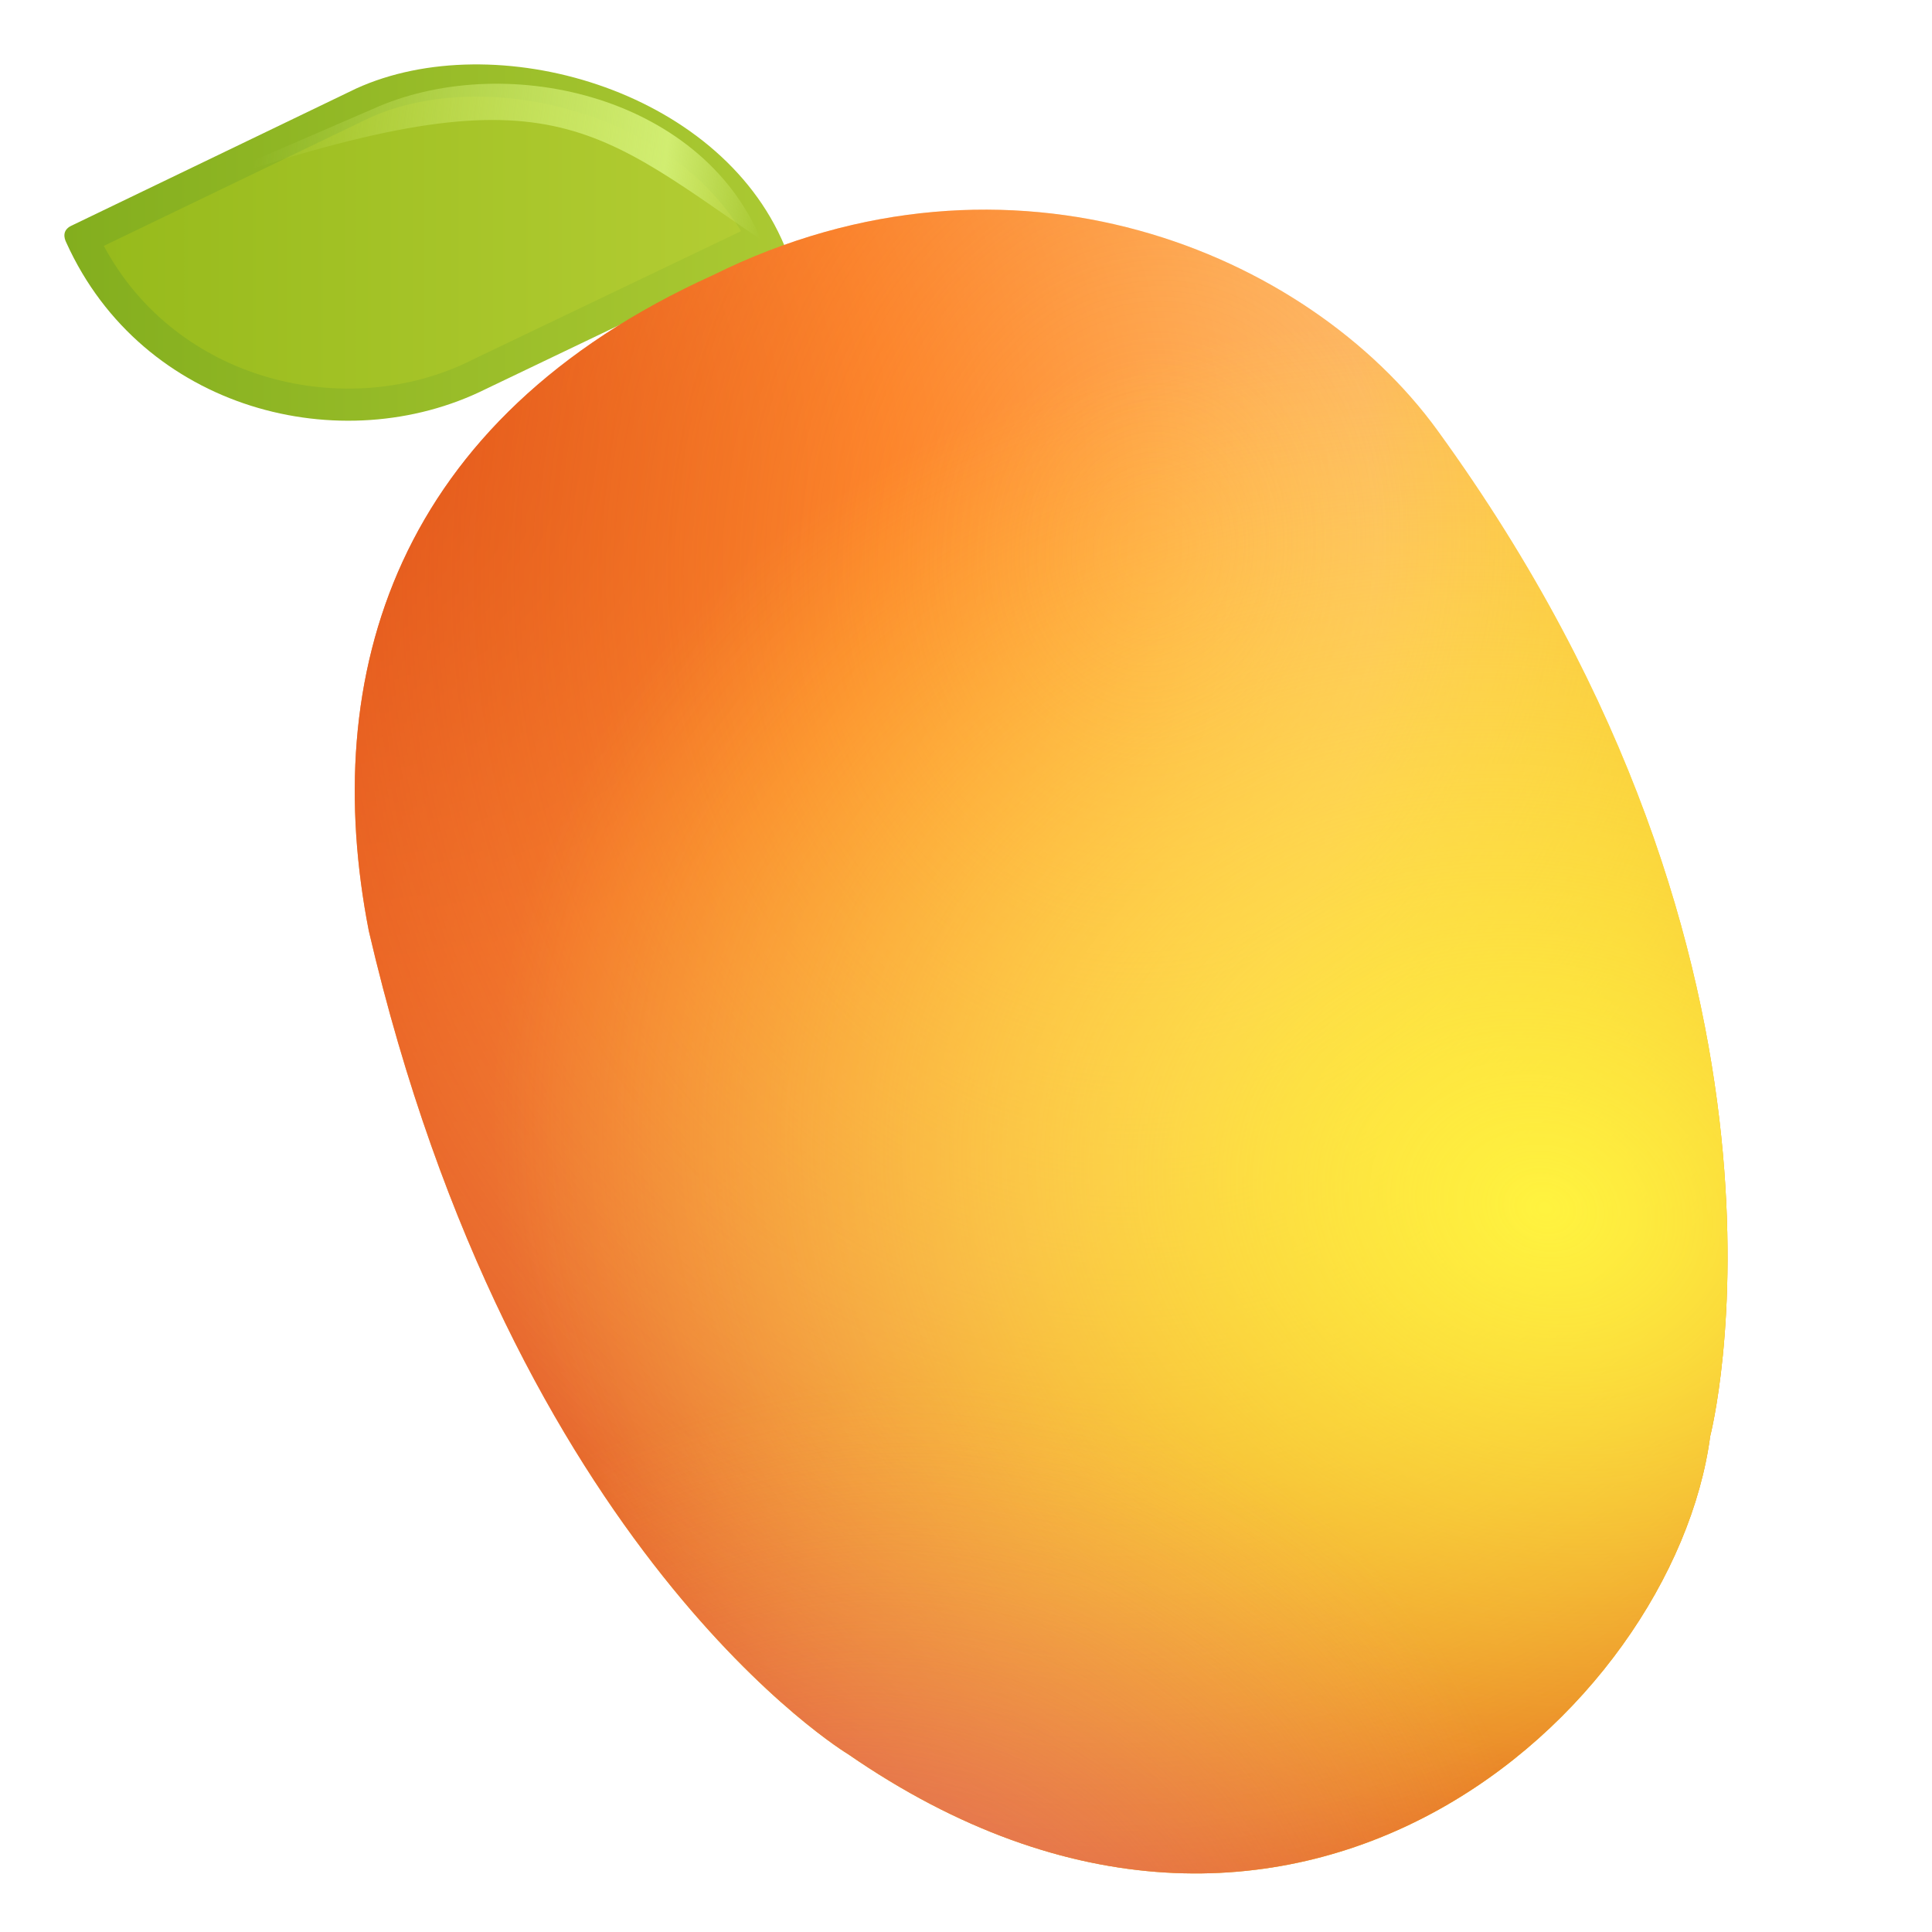 <svg viewBox="1 1 30 30" xmlns="http://www.w3.org/2000/svg">
<path d="M13.183 4.819L8.543 7.041C6.312 8.152 3.211 7.376 2.031 4.77C1.993 4.696 1.966 4.578 2.1 4.509L6.532 2.374C8.677 1.398 12.161 2.374 13.183 4.819Z" fill="url(#paint0_linear_18_29804)"/>
<g filter="url(#filter0_f_18_29804)">
<path d="M2.612 4.818L6.744 2.827C7.676 2.405 8.946 2.392 10.118 2.787C11.127 3.128 12.001 3.749 12.507 4.589L8.327 6.59L8.321 6.594C6.388 7.556 3.743 6.932 2.612 4.818Z" fill="url(#paint1_linear_18_29804)"/>
</g>
<g filter="url(#filter1_f_18_29804)">
<path d="M6.78 2.696C8.784 1.784 11.863 2.442 12.818 4.726C10.056 2.831 9.415 2.029 3.714 4.023L6.78 2.696Z" fill="url(#paint2_linear_18_29804)"/>
</g>
<path d="M6.727 15.456C5.952 11.485 7.128 7.512 12.068 5.275C16.708 2.972 21.311 4.916 23.317 7.678C29.425 16.09 27.556 23.3 27.556 23.3C26.989 27.573 21.066 32.998 14.171 28.24C14.171 28.24 8.98 25.131 6.727 15.456Z" fill="url(#paint3_radial_18_29804)"/>
<path d="M6.727 15.456C5.952 11.485 7.128 7.512 12.068 5.275C16.708 2.972 21.311 4.916 23.317 7.678C29.425 16.09 27.556 23.3 27.556 23.3C26.989 27.573 21.066 32.998 14.171 28.24C14.171 28.24 8.98 25.131 6.727 15.456Z" fill="url(#paint4_radial_18_29804)"/>
<path d="M6.727 15.456C5.952 11.485 7.128 7.512 12.068 5.275C16.708 2.972 21.311 4.916 23.317 7.678C29.425 16.09 27.556 23.3 27.556 23.3C26.989 27.573 21.066 32.998 14.171 28.24C14.171 28.24 8.98 25.131 6.727 15.456Z" fill="url(#paint5_radial_18_29804)"/>
<path d="M6.727 15.456C5.952 11.485 7.128 7.512 12.068 5.275C16.708 2.972 21.311 4.916 23.317 7.678C29.425 16.09 27.556 23.3 27.556 23.3C26.989 27.573 21.066 32.998 14.171 28.24C14.171 28.24 8.98 25.131 6.727 15.456Z" fill="url(#paint6_radial_18_29804)"/>
<defs>
<filter id="filter0_f_18_29804" x="2.112" y="2" width="10.895" height="5.534" filterUnits="userSpaceOnUse" color-interpolation-filters="sRGB">
<feFlood flood-opacity="0" result="BackgroundImageFix"/>
<feBlend mode="normal" in="SourceGraphic" in2="BackgroundImageFix" result="shape"/>
<feGaussianBlur stdDeviation="0.25" result="effect1_foregroundBlur_18_29804"/>
</filter>
<filter id="filter1_f_18_29804" x="2.964" y="1.55" width="10.604" height="3.927" filterUnits="userSpaceOnUse" color-interpolation-filters="sRGB">
<feFlood flood-opacity="0" result="BackgroundImageFix"/>
<feBlend mode="normal" in="SourceGraphic" in2="BackgroundImageFix" result="shape"/>
<feGaussianBlur stdDeviation="0.375" result="effect1_foregroundBlur_18_29804"/>
</filter>
<linearGradient id="paint0_linear_18_29804" x1="2" y1="4.767" x2="13.183" y2="4.767" gradientUnits="userSpaceOnUse">
<stop stop-color="#83AE1E"/>
<stop offset="1" stop-color="#ABC932"/>
</linearGradient>
<linearGradient id="paint1_linear_18_29804" x1="2" y1="4.767" x2="13.183" y2="4.767" gradientUnits="userSpaceOnUse">
<stop stop-color="#95B91A"/>
<stop offset="1" stop-color="#B5CE35"/>
</linearGradient>
<linearGradient id="paint2_linear_18_29804" x1="12.818" y1="4.561" x2="4.093" y2="3.513" gradientUnits="userSpaceOnUse">
<stop stop-color="#D1ED71" stop-opacity="0"/>
<stop offset="0.182" stop-color="#D1ED71"/>
<stop offset="0.906" stop-color="#D1ED71" stop-opacity="0"/>
</linearGradient>
<radialGradient id="paint3_radial_18_29804" cx="0" cy="0" r="1" gradientUnits="userSpaceOnUse" gradientTransform="translate(4.645 6.58) rotate(33.391) scale(23.562 19.441)">
<stop offset="0.16" stop-color="#E24B00"/>
<stop offset="0.458" stop-color="#FF8323"/>
<stop offset="0.795" stop-color="#FFC16B"/>
<stop offset="1" stop-color="#FFF440"/>
</radialGradient>
<radialGradient id="paint4_radial_18_29804" cx="0" cy="0" r="1" gradientUnits="userSpaceOnUse" gradientTransform="translate(18.832 9.517) rotate(94.626) scale(20.641 17.031)">
<stop stop-color="#FFA453" stop-opacity="0"/>
<stop offset="1" stop-color="#DD491A"/>
</radialGradient>
<radialGradient id="paint5_radial_18_29804" cx="0" cy="0" r="1" gradientUnits="userSpaceOnUse" gradientTransform="translate(25 19.75) rotate(-165.124) scale(16.555 13.659)">
<stop stop-color="#FFF33F"/>
<stop offset="1" stop-color="#FFF33F" stop-opacity="0"/>
</radialGradient>
<radialGradient id="paint6_radial_18_29804" cx="0" cy="0" r="1" gradientUnits="userSpaceOnUse" gradientTransform="translate(13 35.25) rotate(-51.667) scale(13.704 11.307)">
<stop stop-color="#D9777B"/>
<stop offset="1" stop-color="#FFB374" stop-opacity="0"/>
</radialGradient>
</defs>
</svg>
